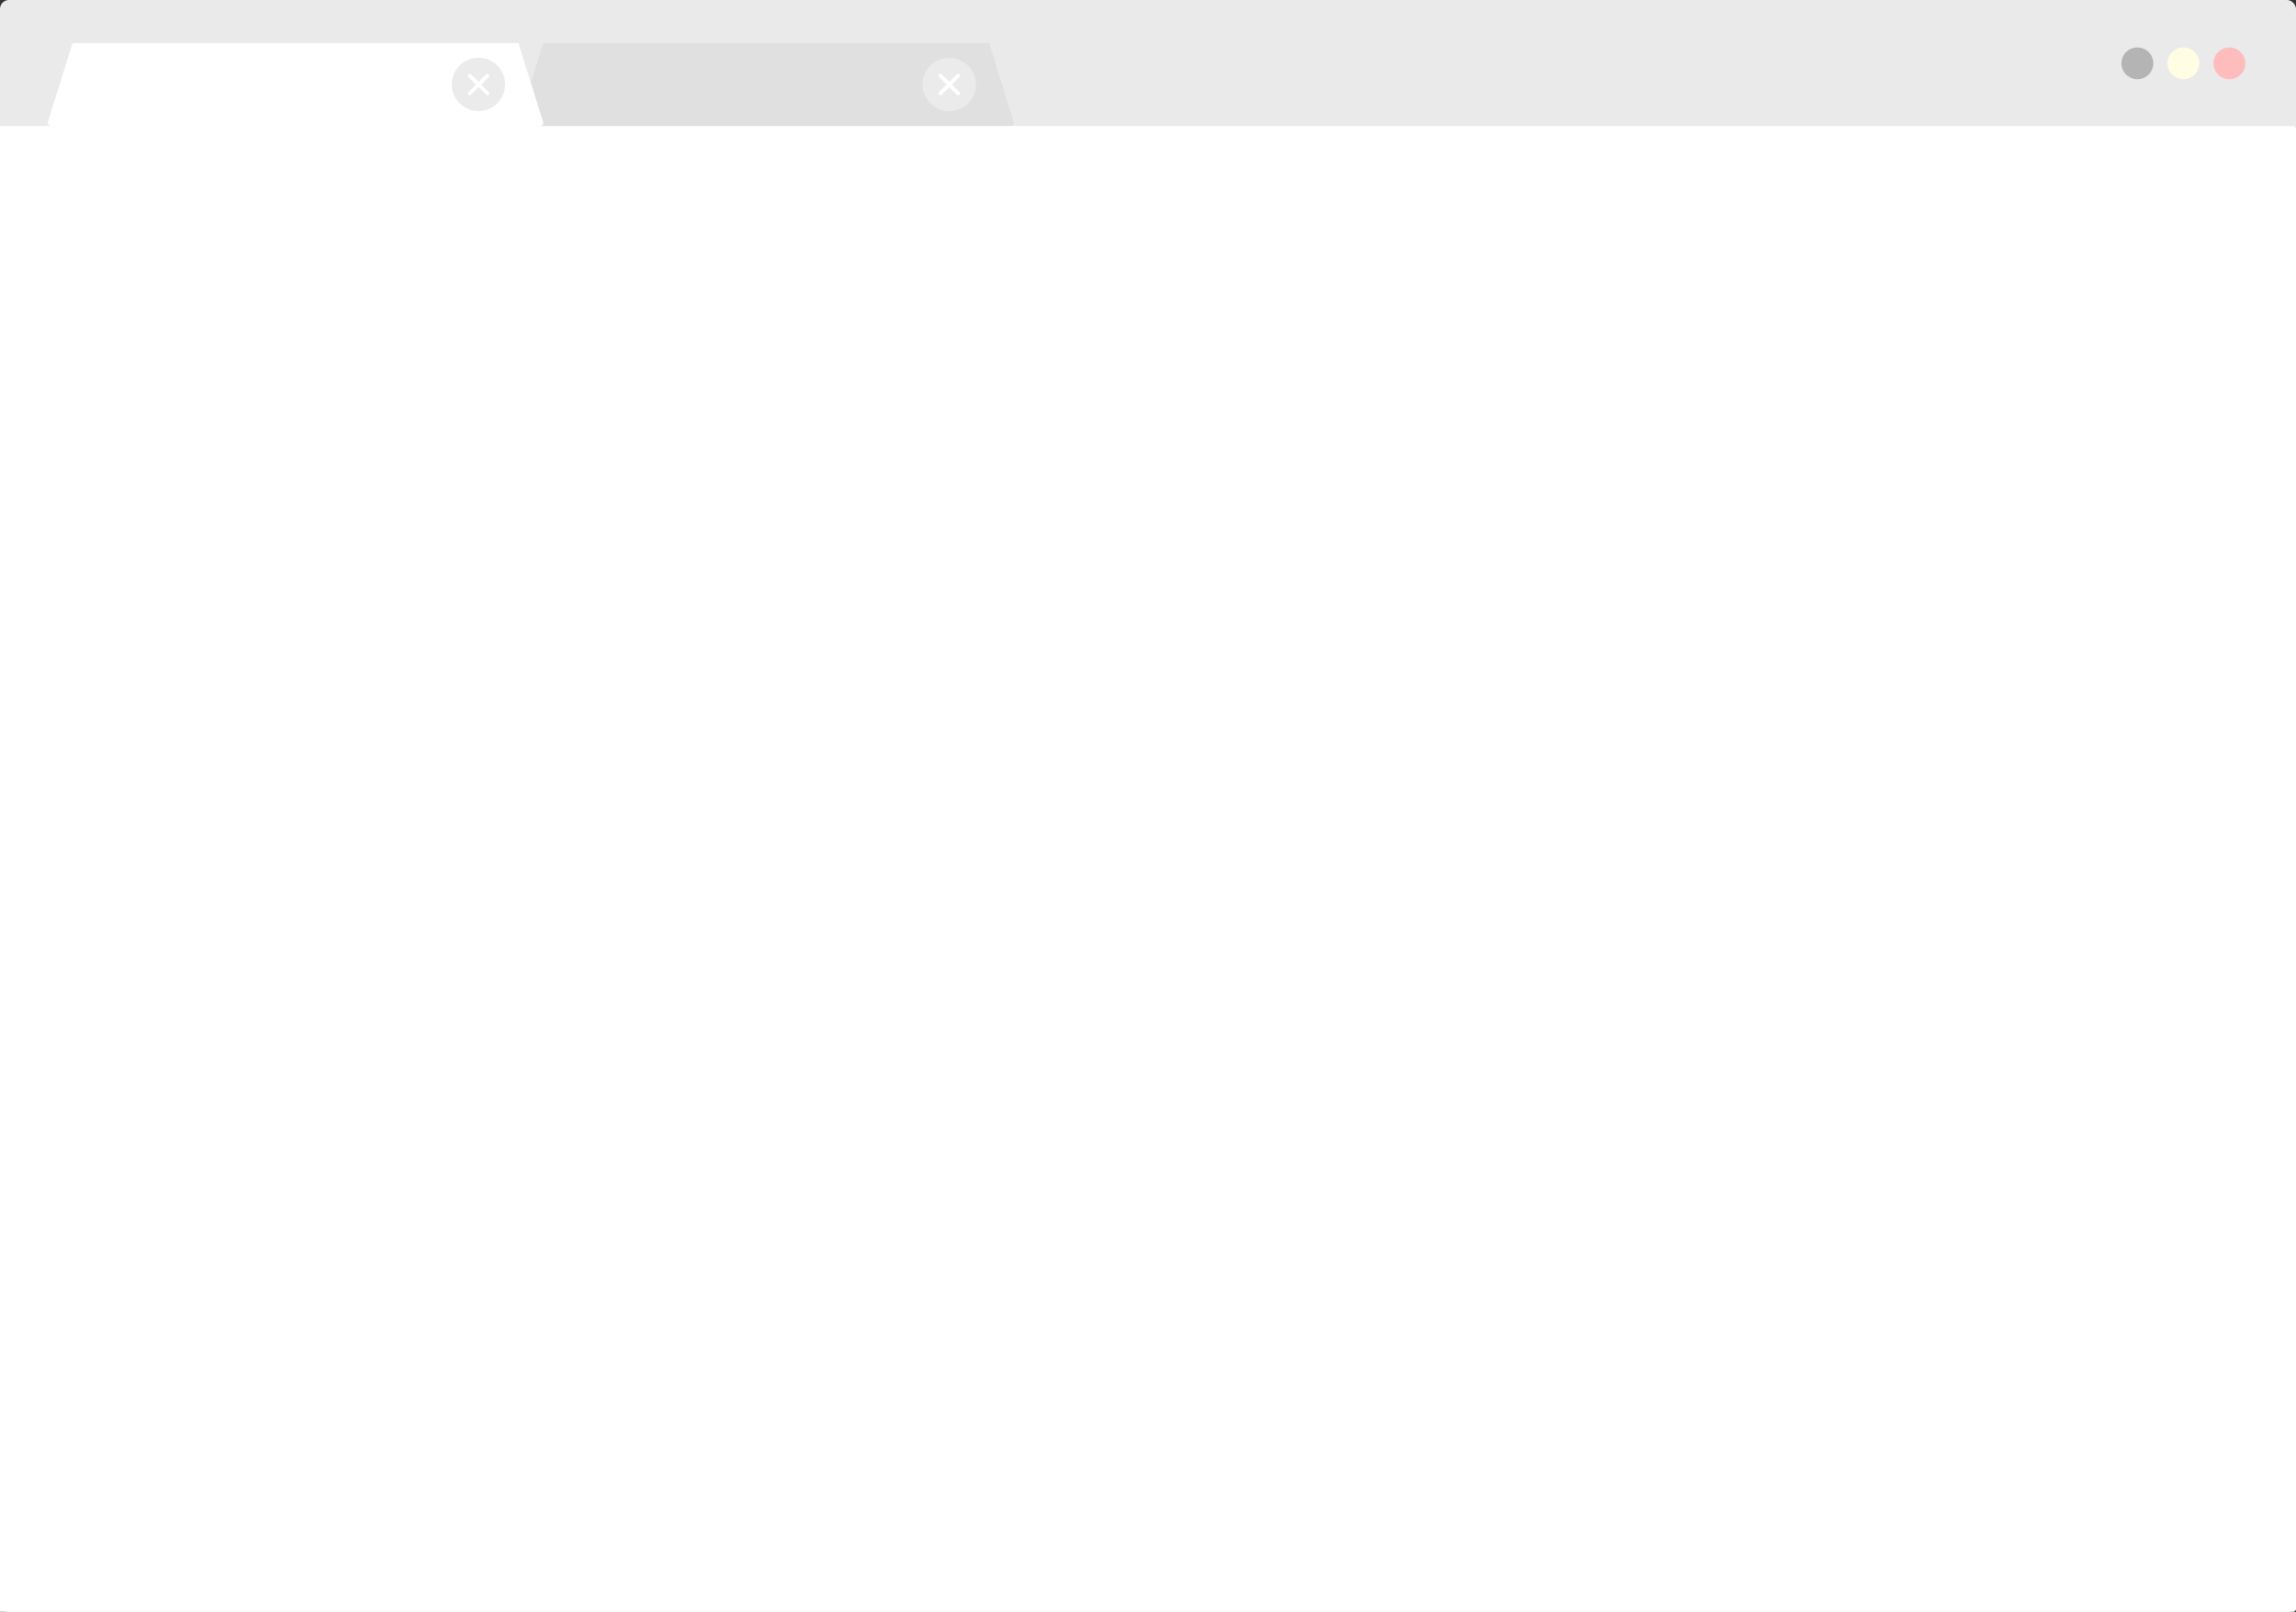 <?xml version="1.0" encoding="UTF-8" standalone="no"?>
<svg
   xmlns:dc="http://purl.org/dc/elements/1.1/"
   xmlns:cc="http://creativecommons.org/ns#"
   xmlns:rdf="http://www.w3.org/1999/02/22-rdf-syntax-ns#"
   xmlns:svg="http://www.w3.org/2000/svg"
   xmlns="http://www.w3.org/2000/svg"
   xmlns:sodipodi="http://sodipodi.sourceforge.net/DTD/sodipodi-0.dtd"
   xmlns:inkscape="http://www.inkscape.org/namespaces/inkscape"
   version="1.1"
   viewBox="0 0 648 455"
   id="svg51"
   sodipodi:docname="browser_preview.svg"
   width="648"
   height="455"
   inkscape:version="0.92.3 (2405546, 2018-03-11)">
  <rect x="0" y="0" width="648" height="455" fill="#333333" stroke="none"/>
  <sodipodi:namedview
     pagecolor="#ffffff"
     bordercolor="#666666"
     borderopacity="1"
     objecttolerance="10"
     gridtolerance="10"
     guidetolerance="10"
     inkscape:pageopacity="0"
     inkscape:pageshadow="2"
     inkscape:window-width="1366"
     inkscape:window-height="719"
     id="namedview53"
     showgrid="false"
     inkscape:zoom="1.3048477"
     inkscape:cx="343.02322"
     inkscape:cy="471.25263"
     inkscape:window-x="0"
     inkscape:window-y="0"
     inkscape:window-maximized="1"
     inkscape:current-layer="svg51">
    <inkscape:grid
       type="xygrid"
       id="grid4565" />
  </sodipodi:namedview>
  <defs
     id="defs7">
    <linearGradient
       id="a"
       x1="750"
       x2="0"
       y1="552.36"
       y2="1052.4"
       gradientUnits="userSpaceOnUse">
      <stop
         stop-color="#909090"
         offset="0"
         id="stop2" />
      <stop
         stop-color="#8d97dd"
         offset="1"
         id="stop4" />
    </linearGradient>
  </defs>
  <rect
     x="0"
     y="0"
     width="648"
     height="455"
     ry="2.504"
     id="header"
     style="color:#000000;fill:#eaeaea;stroke-width:1" />
  <path
     d="m 279.151,12.147 6.991,22.355 c 0.175,0.559 -0.471,1.057 -1.057,1.057 h -137.71 c -0.586,0 -1.057,-0.471 -1.057,-1.057 l 6.991,-22.355 z"
     id="tab"
     inkscape:connector-curvature="0"
     style="color:#000000;fill:#e0e0e0" />
  <g
     transform="translate(-51.934,-62.302)"
     id="selected">
    <path
       d="m 198.25,74.449 6.991,22.355 c 0.087,0.279 -0.03,0.544 -0.243,0.738 -0.213,0.194 -0.521,0.319 -0.814,0.319 l -68.855,3.708 -68.855,-3.708 C 66.182,97.845 65.917,97.743 65.726,97.552 65.535,97.361 65.334,97.071 65.417,96.804 l 6.991,-22.355 z"
       id="path19"
       inkscape:connector-curvature="0"
       style="color:#000000;fill:#ffffff" />
    <circle
       transform="matrix(1.078,0,0,1.078,36.781,-77.143)"
       cx="139.32"
       cy="151.44"
       r="6.991"
       id="circle21"
       style="color:#000000;fill:#ebebeb" />
    <path
       d="m 189.53,83.642 -5.026,5.026"
       id="path23"
       inkscape:connector-curvature="0"
       style="fill:#ffffff;stroke:#ffffff;stroke-width:1.059px;stroke-linecap:round;stroke-linejoin:round" />
    <path
       d="m 184.5,83.642 5.026,5.026"
       id="path25"
       inkscape:connector-curvature="0"
       style="fill:#ffffff;stroke:#ffffff;stroke-width:1.059px;stroke-linecap:round;stroke-linejoin:round" />
  </g>
  <circle
     cx="267.911"
     cy="23.853"
     r="7.539"
     id="circle29"
     style="color:#000000;fill:#ebebeb" />
  <path
     d="m 270.421,21.34 -5.026,5.026"
     id="path31"
     inkscape:connector-curvature="0"
     style="fill:#ffffff;stroke:#ffffff;stroke-width:1.059px;stroke-linecap:round;stroke-linejoin:round" />
  <path
     d="m 265.401,21.34 5.026,5.026"
     id="path33"
     inkscape:connector-curvature="0"
     style="fill:#ffffff;stroke:#ffffff;stroke-width:1.059px;stroke-linecap:round;stroke-linejoin:round" />
  <rect
     x="-0.652"
     y="35.559"
     width="648.67"
     height="419.282"
     ry="0.824"
     id="rect41"
     style="color:#000000;fill:#ffffff;stroke-width:1.011" />
  <g
     transform="translate(-18.976,-60.878)"
     id="g49">
    <circle
       transform="matrix(1.241,0,0,1.241,-182.36,-15.762)"
       cx="658.79"
       cy="76.16"
       r="3.62"
       id="circle43"
       style="color:#000000;fill:#fffde3" />
    <circle
       transform="matrix(1.241,0,0,1.241,-169.38,-15.762)"
       cx="658.79"
       cy="76.16"
       r="3.62"
       id="circle45"
       style="color:#000000;fill:#ffbcbc" />
    <circle
       transform="matrix(1.241,0,0,1.241,-195.35,-15.762)"
       cx="658.79"
       cy="76.16"
       r="3.62"
       id="circle47"
       style="color:#000000;fill:#b4b4b4" />
  </g>
</svg>
